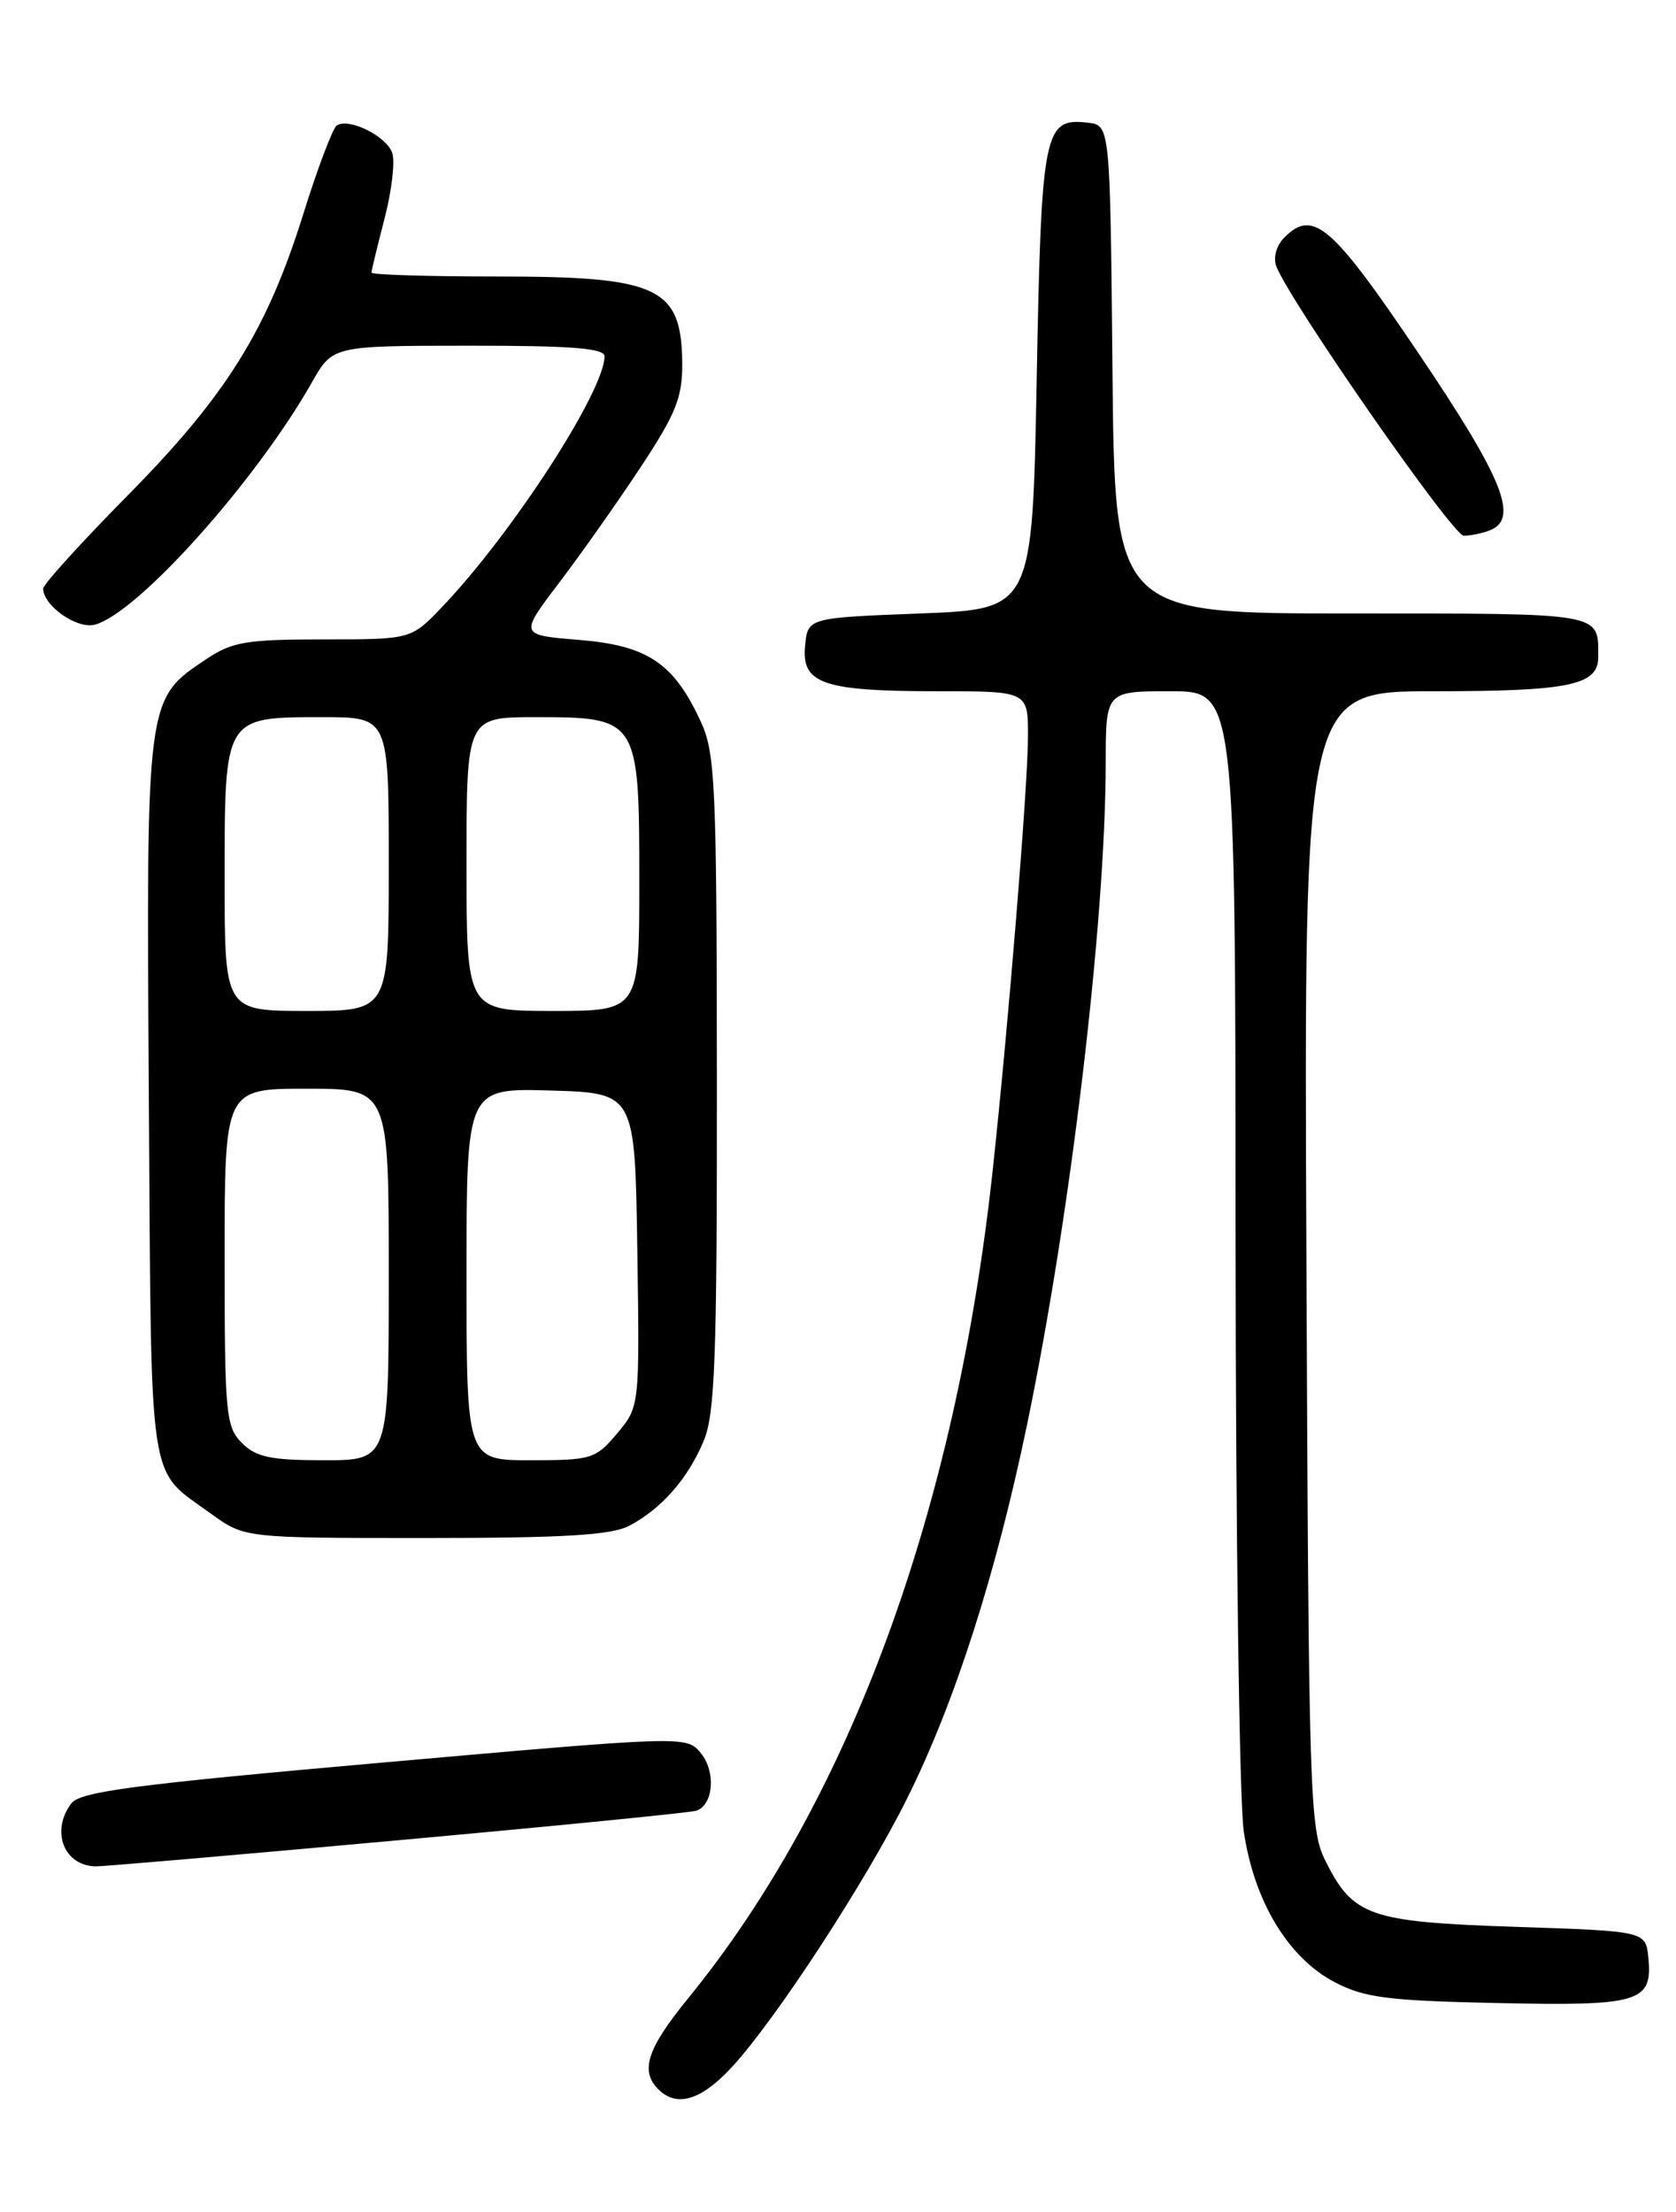 <?xml version="1.0" encoding="UTF-8" standalone="no"?>
<!DOCTYPE svg PUBLIC "-//W3C//DTD SVG 1.1//EN" "http://www.w3.org/Graphics/SVG/1.1/DTD/svg11.dtd" >
<svg xmlns="http://www.w3.org/2000/svg" xmlns:xlink="http://www.w3.org/1999/xlink" version="1.1" viewBox="0 0 194 256">
 <g >
 <path fill="currentColor"
d=" M 84.70 239.25 C 89.76 233.78 100.21 217.77 104.99 208.16 C 110.53 197.04 115.29 182.19 118.90 164.80 C 123.94 140.53 127.97 106.65 127.99 88.25 C 128.00 80.00 128.00 80.00 135.50 80.00 C 143.00 80.00 143.00 80.00 143.02 142.75 C 143.03 177.26 143.46 208.38 143.96 211.89 C 145.14 220.01 149.09 226.58 154.50 229.41 C 157.93 231.20 160.63 231.55 173.31 231.82 C 189.80 232.18 191.30 231.73 190.80 226.59 C 190.50 223.50 190.50 223.50 175.45 223.00 C 158.50 222.44 156.60 221.78 153.40 215.32 C 151.60 211.70 151.48 208.01 151.22 145.75 C 150.93 80.00 150.93 80.00 166.03 80.00 C 181.65 80.00 185.00 79.30 185.00 76.05 C 185.00 70.86 185.81 71.00 156.41 71.00 C 129.03 71.00 129.03 71.00 128.77 42.75 C 128.50 14.50 128.50 14.50 125.91 14.20 C 120.83 13.61 120.54 15.07 120.00 43.90 C 119.50 70.50 119.50 70.50 106.50 71.00 C 93.50 71.50 93.50 71.50 93.19 74.75 C 92.76 79.14 95.28 80.00 108.57 80.00 C 119.00 80.00 119.00 80.00 118.99 85.25 C 118.99 90.82 116.71 118.82 114.90 135.50 C 110.63 174.92 98.31 208.39 79.68 231.24 C 74.91 237.08 74.06 239.66 76.20 241.80 C 78.33 243.93 81.15 243.09 84.70 239.25 Z  M 46.20 212.97 C 64.51 211.31 80.00 209.77 80.61 209.56 C 82.58 208.87 82.88 205.08 81.15 202.93 C 79.48 200.88 79.48 200.88 44.49 203.97 C 15.48 206.53 9.29 207.35 8.25 208.72 C 5.82 211.95 7.43 216.00 11.15 216.00 C 12.11 216.00 27.88 214.64 46.20 212.97 Z  M 72.80 176.60 C 76.54 174.65 79.62 171.15 81.45 166.77 C 82.76 163.64 83.00 157.16 82.98 125.28 C 82.96 90.69 82.80 87.16 81.11 83.50 C 77.99 76.74 74.96 74.71 67.05 74.06 C 60.12 73.50 60.12 73.50 64.68 67.50 C 67.19 64.20 71.44 58.18 74.12 54.12 C 78.22 47.92 78.99 46.01 78.97 42.12 C 78.91 33.24 76.28 32.00 57.57 32.00 C 49.55 32.00 43.00 31.80 43.00 31.55 C 43.00 31.30 43.68 28.51 44.50 25.34 C 45.33 22.17 45.74 18.75 45.41 17.73 C 44.80 15.80 40.44 13.61 38.99 14.51 C 38.53 14.79 36.78 19.41 35.11 24.76 C 30.90 38.24 26.18 45.80 14.75 57.37 C 9.39 62.80 5.00 67.63 5.00 68.12 C 5.00 70.09 8.91 72.84 10.96 72.30 C 15.90 71.01 29.59 55.73 36.10 44.26 C 38.50 40.02 38.50 40.02 54.25 40.01 C 66.20 40.00 69.99 40.30 69.98 41.25 C 69.91 45.36 59.26 61.77 51.17 70.25 C 47.59 74.00 47.59 74.00 37.44 74.00 C 28.56 74.00 26.87 74.28 23.90 76.27 C 16.88 80.96 16.93 80.63 17.23 127.10 C 17.53 173.08 17.04 169.82 24.40 175.17 C 28.30 178.00 28.30 178.00 49.20 178.00 C 65.20 178.00 70.73 177.67 72.80 176.60 Z  M 172.42 61.39 C 175.87 60.07 174.03 55.47 164.25 40.97 C 154.19 26.04 152.00 24.14 148.67 27.48 C 147.76 28.38 147.36 29.79 147.72 30.78 C 149.19 34.74 168.15 62.00 169.43 62.00 C 170.21 62.00 171.55 61.73 172.42 61.39 Z  M 28.00 167.00 C 26.14 165.14 26.00 163.67 26.00 145.50 C 26.00 126.00 26.00 126.00 35.50 126.00 C 45.00 126.00 45.00 126.00 45.00 147.50 C 45.00 169.00 45.00 169.00 37.50 169.00 C 31.33 169.00 29.64 168.64 28.00 167.00 Z  M 54.00 147.46 C 54.00 125.93 54.00 125.93 63.75 126.21 C 73.50 126.50 73.50 126.50 73.77 144.65 C 74.04 162.79 74.04 162.79 71.43 165.90 C 68.95 168.85 68.47 169.00 61.41 169.00 C 54.00 169.00 54.00 169.00 54.00 147.46 Z  M 26.00 101.65 C 26.00 82.89 25.93 83.00 37.33 83.00 C 45.00 83.00 45.00 83.00 45.00 100.00 C 45.00 117.00 45.00 117.00 35.50 117.00 C 26.00 117.00 26.00 117.00 26.00 101.65 Z  M 54.00 100.00 C 54.00 83.00 54.00 83.00 62.00 83.00 C 73.89 83.00 74.00 83.17 74.00 102.00 C 74.00 117.00 74.00 117.00 64.00 117.00 C 54.00 117.00 54.00 117.00 54.00 100.00 Z "/>
</g>
</svg>